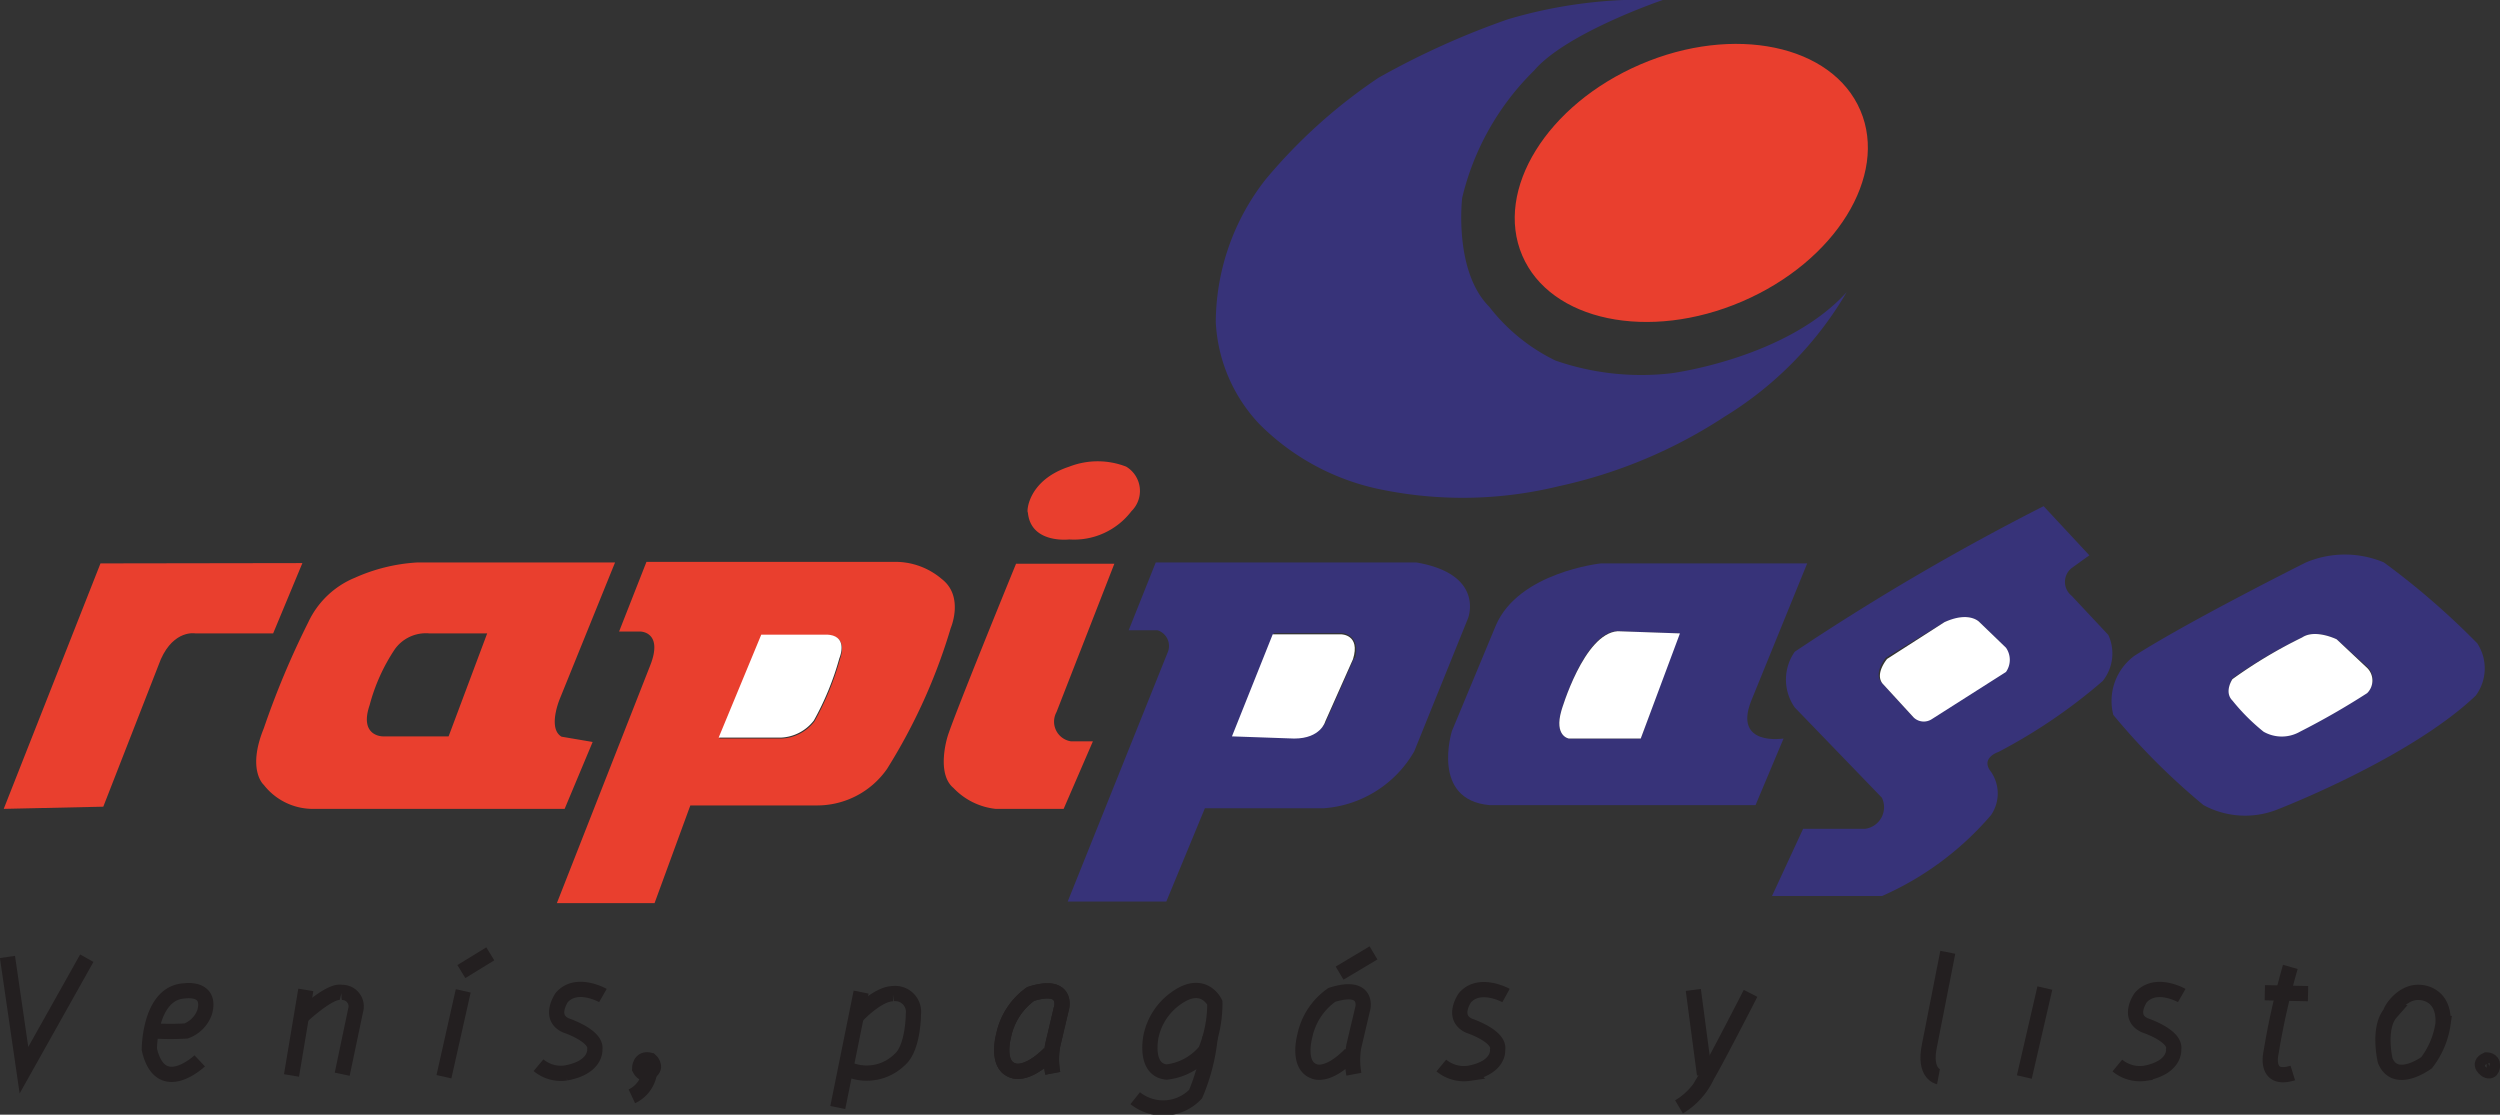 <svg xmlns="http://www.w3.org/2000/svg" viewBox="0 0 80.36 35.83"><rect x="0" y="0" width="80.36" height="35.83" fill="#333333" stroke="none"/><defs><style>.cls-1{fill:#e93f2e;}.cls-2{fill:#373379;}.cls-3{fill:#fff;}.cls-4,.cls-5{fill:none;}.cls-4{stroke:#231f20;stroke-width:0.49px;}</style></defs><title>Raiffeisen-Polbank copy</title><g id="Layer_2" data-name="Layer 2"><g id="Raiffeisen-Polbank_copy" data-name="Raiffeisen-Polbank copy"><path class="cls-1" d="M59.8,3.55c.9,2.1-.8,4.85-3.8,6.14s-6.17.63-7.07-1.48.8-4.85,3.8-6.14S58.9,1.44,59.8,3.55Z"/><path class="cls-2" d="M45.53,18.08l-8.38,0-.87,2.18h.93a.53.53,0,0,1,.32.72l-3.21,8h3.17l1.24-3h3.83a3.66,3.66,0,0,0,2.9-1.83l1.73-4.28S47.74,18.46,45.53,18.08Zm-2,3.07-.89,2s-.18.55-1,.55l-2-.07,1.31-3.28h2.2S43.74,20.39,43.56,21.15Z"/><path class="cls-3" d="M43.11,20.39h-2.2L39.6,23.67l2,.07c.86,0,1-.55,1-.55l.89-2C43.74,20.39,43.11,20.39,43.11,20.39Z"/><path class="cls-2" d="M56.29,22.53l1.8-4.42H51.46s-2.65.28-3.38,2L46.67,23.5s-.69,2.21,1.21,2.38h8.55l.9-2.14S55.71,24,56.29,22.53Zm-3.55,1.21H50.43s-.48-.07-.24-.9c0,0,.72-2.48,1.76-2.55l2,.07Z"/><path class="cls-3" d="M50.19,22.84c-.24.83.24.9.24.9h2.31L54,20.36l-2-.07C50.91,20.36,50.19,22.84,50.19,22.84Z"/><path class="cls-2" d="M67.77,20.41l-1.18-1.26a.57.57,0,0,1,0-.89l.57-.41-1.47-1.58a78,78,0,0,0-8,4.68,1.56,1.56,0,0,0,0,1.79l2.8,2.9a.7.7,0,0,1-.53,1l-2,0-1,2.16,3.54,0A9.82,9.82,0,0,0,64,26.2a1.23,1.23,0,0,0,0-1.39c-.36-.45.24-.64.24-.64a17.54,17.54,0,0,0,3.35-2.28A1.42,1.42,0,0,0,67.77,20.41Zm-3.33,1.15-2.39,1.52a.47.47,0,0,1-.58-.06l-1-1.09c-.25-.32.15-.79.15-.79L62.5,20c.81-.34,1.13,0,1.13,0l.81.79A.68.68,0,0,1,64.44,21.56Z"/><path class="cls-3" d="M63.63,20s-.32-.37-1.13,0l-1.84,1.18s-.4.47-.15.79l1,1.09a.47.47,0,0,0,.58.06l2.39-1.52a.68.68,0,0,0,0-.78Z"/><path class="cls-2" d="M79.63,20.68a24.58,24.58,0,0,0-3-2.6,3.22,3.22,0,0,0-2.51,0s-3.76,1.88-5.51,3a1.8,1.8,0,0,0-.68,1.9,21.71,21.71,0,0,0,2.9,2.9,2.81,2.81,0,0,0,2.35.15s4.27-1.64,6.4-3.67A1.47,1.47,0,0,0,79.63,20.68Zm-3.54,1.58a24.21,24.21,0,0,1-2.16,1.24,1.18,1.18,0,0,1-1.17,0,6.49,6.49,0,0,1-1-1c-.25-.28,0-.69,0-.69A15.28,15.28,0,0,1,74,20.49c.42-.28,1.11.06,1.11.06l1,.9A.57.57,0,0,1,76.09,22.26Z"/><path class="cls-3" d="M75.11,20.55s-.69-.34-1.11-.06a15.28,15.28,0,0,0-2.24,1.34s-.28.41,0,.69a6.49,6.49,0,0,0,1,1,1.18,1.18,0,0,0,1.17,0,24.21,24.21,0,0,0,2.16-1.24.57.57,0,0,0,0-.81Z"/><path class="cls-1" d="M35.82,18.12H32.66s-2,4.89-2.2,5.55c0,0-.38,1.19.19,1.66A2.19,2.19,0,0,0,32,26l2.19,0,.94-2.17h-.7a.64.64,0,0,1-.47-.94Z"/><path class="cls-1" d="M34.37,15A2.52,2.52,0,0,1,36.2,15a.91.91,0,0,1,.17,1.43,2.32,2.32,0,0,1-2,.91s-1.24.15-1.33-.87C33,16.5,33,15.45,34.37,15Z"/><path class="cls-1" d="M30.27,18.61a2.3,2.3,0,0,0-1.49-.55l-8,0L19.9,20.3h.68s.75,0,.32,1.09l-3,7.64,3.14,0,1.15-3.14,4.08,0a2.74,2.74,0,0,0,2.24-1.17,18.35,18.35,0,0,0,2.05-4.53S31,19.17,30.27,18.61ZM27,21.19a9,9,0,0,1-.82,2,1.41,1.41,0,0,1-1.06.55h-2l1.37-3.31h2.11C27.3,20.43,27,21.19,27,21.19Z"/><path class="cls-3" d="M26.58,20.4H24.47L23.1,23.71h2a1.41,1.41,0,0,0,1.06-.55,9,9,0,0,0,.82-2S27.3,20.43,26.58,20.4Z"/><path class="cls-1" d="M18,22.45l1.77-4.37-6.36,0a5.7,5.7,0,0,0-2,.49A2.85,2.85,0,0,0,9.91,20a27.25,27.25,0,0,0-1.43,3.41c-.55,1.35,0,1.82,0,1.82A2,2,0,0,0,10,26l8.15,0,.9-2.15-1-.17C17.59,23.41,18,22.45,18,22.45Zm-3.58,1.22-2.12,0s-.76,0-.42-1a6,6,0,0,1,.81-1.8,1.23,1.23,0,0,1,1.11-.51l1.86,0Z"/><path class="cls-1" d="M9.72,18.1l-.94,2.26H6.28s-.68-.13-1.11.83L3.32,25.93.12,26l3.11-7.89Z"/><path class="cls-2" d="M53.45,0s-3.1,1.05-4.14,2.27A8.5,8.5,0,0,0,47,6.36s-.28,2.35.87,3.5A6,6,0,0,0,50,11.59a8.41,8.41,0,0,0,3.71.41s3.71-.47,5.65-2.61a11.49,11.49,0,0,1-3.92,4,15.83,15.83,0,0,1-5.34,2.24,13,13,0,0,1-5.63.12,7.66,7.66,0,0,1-4-2.13,5.14,5.14,0,0,1-1.39-3.27,7.48,7.48,0,0,1,1.6-4.58A17.14,17.14,0,0,1,44.31,2.5,25.77,25.77,0,0,1,48.47.62,15.27,15.27,0,0,1,53.45,0Z"/><polyline class="cls-4" points="2.79 30.8 0.77 34.4 0.24 30.76"/><path class="cls-4" d="M6.42,34.1s-1.26,1.19-1.62-.37c0,0,0-1.83,1.14-1.88,0,0,.86-.13.64.68a1,1,0,0,1-.6.61,8.57,8.57,0,0,1-1,0"/><line class="cls-4" x1="9.83" y1="31.82" x2="9.37" y2="34.57"/><path class="cls-4" d="M9.69,32.68s.92-.87,1.29-.78a.45.45,0,0,1,.45.58L11,34.53"/><line class="cls-4" x1="14.83" y1="31.23" x2="15.76" y2="30.66"/><line class="cls-4" x1="14.89" y1="31.85" x2="14.27" y2="34.61"/><path class="cls-4" d="M19.38,32s-.84-.48-1.32.06c0,0-.45.64.13.9,0,0,1,.33.93.77,0,0,.06.58-.93.76a1.12,1.12,0,0,1-.88-.25"/><path class="cls-4" d="M20.56,34.35s0-.36.34-.27c0,0,.24.21,0,.37C20.88,34.45,20.7,34.62,20.56,34.35Z"/><path class="cls-4" d="M20.88,34.45a1,1,0,0,1-.57.79"/><line class="cls-4" x1="27.68" y1="31.89" x2="26.93" y2="35.6"/><path class="cls-4" d="M27.55,32.65s.65-.7,1.15-.71a.59.59,0,0,1,.66.66s0,1.1-.45,1.47a1.51,1.51,0,0,1-1.6.32"/><path class="cls-4" d="M33.84,34.5a2.44,2.44,0,0,1,0-.91l.29-1.23s.17-.78-1-.41a2.18,2.18,0,0,0-.87,1.34s-.26.94.3,1.12c0,0,.41.21,1.17-.54"/><path class="cls-4" d="M33.84,34.5a2.44,2.44,0,0,1,0-.91l.29-1.23s.17-.78-1-.41a2.18,2.18,0,0,0-.87,1.34s-.26.94.3,1.12c0,0,.41.21,1.17-.54"/><path class="cls-4" d="M39.05,32.23s-.36-.78-1.25-.14A2,2,0,0,0,37,33.3s-.24,1.09.5,1.16a1.89,1.89,0,0,0,1.25-.68A4,4,0,0,0,39.05,32.23Z"/><path class="cls-4" d="M38.9,33.33a6.24,6.24,0,0,1-.47,1.84,1.44,1.44,0,0,1-1.94.13"/><line class="cls-4" x1="44.15" y1="30.63" x2="43.06" y2="31.28"/><path class="cls-4" d="M43.52,34.53a2.45,2.45,0,0,1,0-.91l.29-1.23s.17-.78-1-.41a2.14,2.14,0,0,0-.87,1.33s-.26.94.31,1.13c0,0,.41.21,1.16-.55"/><path class="cls-4" d="M48.41,32s-.85-.47-1.32.07c0,0-.45.63.13.9,0,0,1,.33.92.77,0,0,.07.58-.92.76a1.14,1.14,0,0,1-.89-.25"/><line class="cls-4" x1="54.43" y1="31.82" x2="54.79" y2="34.54"/><path class="cls-4" d="M56.27,31.93s-1.08,2.11-1.4,2.65a2.27,2.27,0,0,1-.9,1"/><path class="cls-4" d="M62.31,34.61s-.48-.09-.29-1l.59-3"/><path class="cls-5" d="M65.85,30.79s.14-.05.16.13c0,0,0,.29-.16.18S65.64,30.78,65.85,30.79Z"/><line class="cls-4" x1="65.73" y1="31.76" x2="65.07" y2="34.62"/><path class="cls-4" d="M70.13,32s-.84-.48-1.32.07c0,0-.45.63.14.89,0,0,1,.33.92.77,0,0,.07.58-.92.77a1.14,1.14,0,0,1-.89-.25"/><path class="cls-4" d="M73.62,31.08A24.15,24.15,0,0,0,73,33.84s-.23.94.7.65"/><line class="cls-4" x1="74.19" y1="31.94" x2="72.8" y2="31.91"/><path class="cls-4" d="M77.78,31.9s.8,0,.75,1A2.68,2.68,0,0,1,78,34.16s-1,.74-1.33-.07c0,0-.25-1.05.18-1.54C76.8,32.55,77.18,31.86,77.78,31.9Z"/><path class="cls-4" d="M79.93,34.07s.19,0,.19.17c0,0,0,.26-.19.16C79.93,34.4,79.62,34.21,79.93,34.07Z"/></g></g></svg>